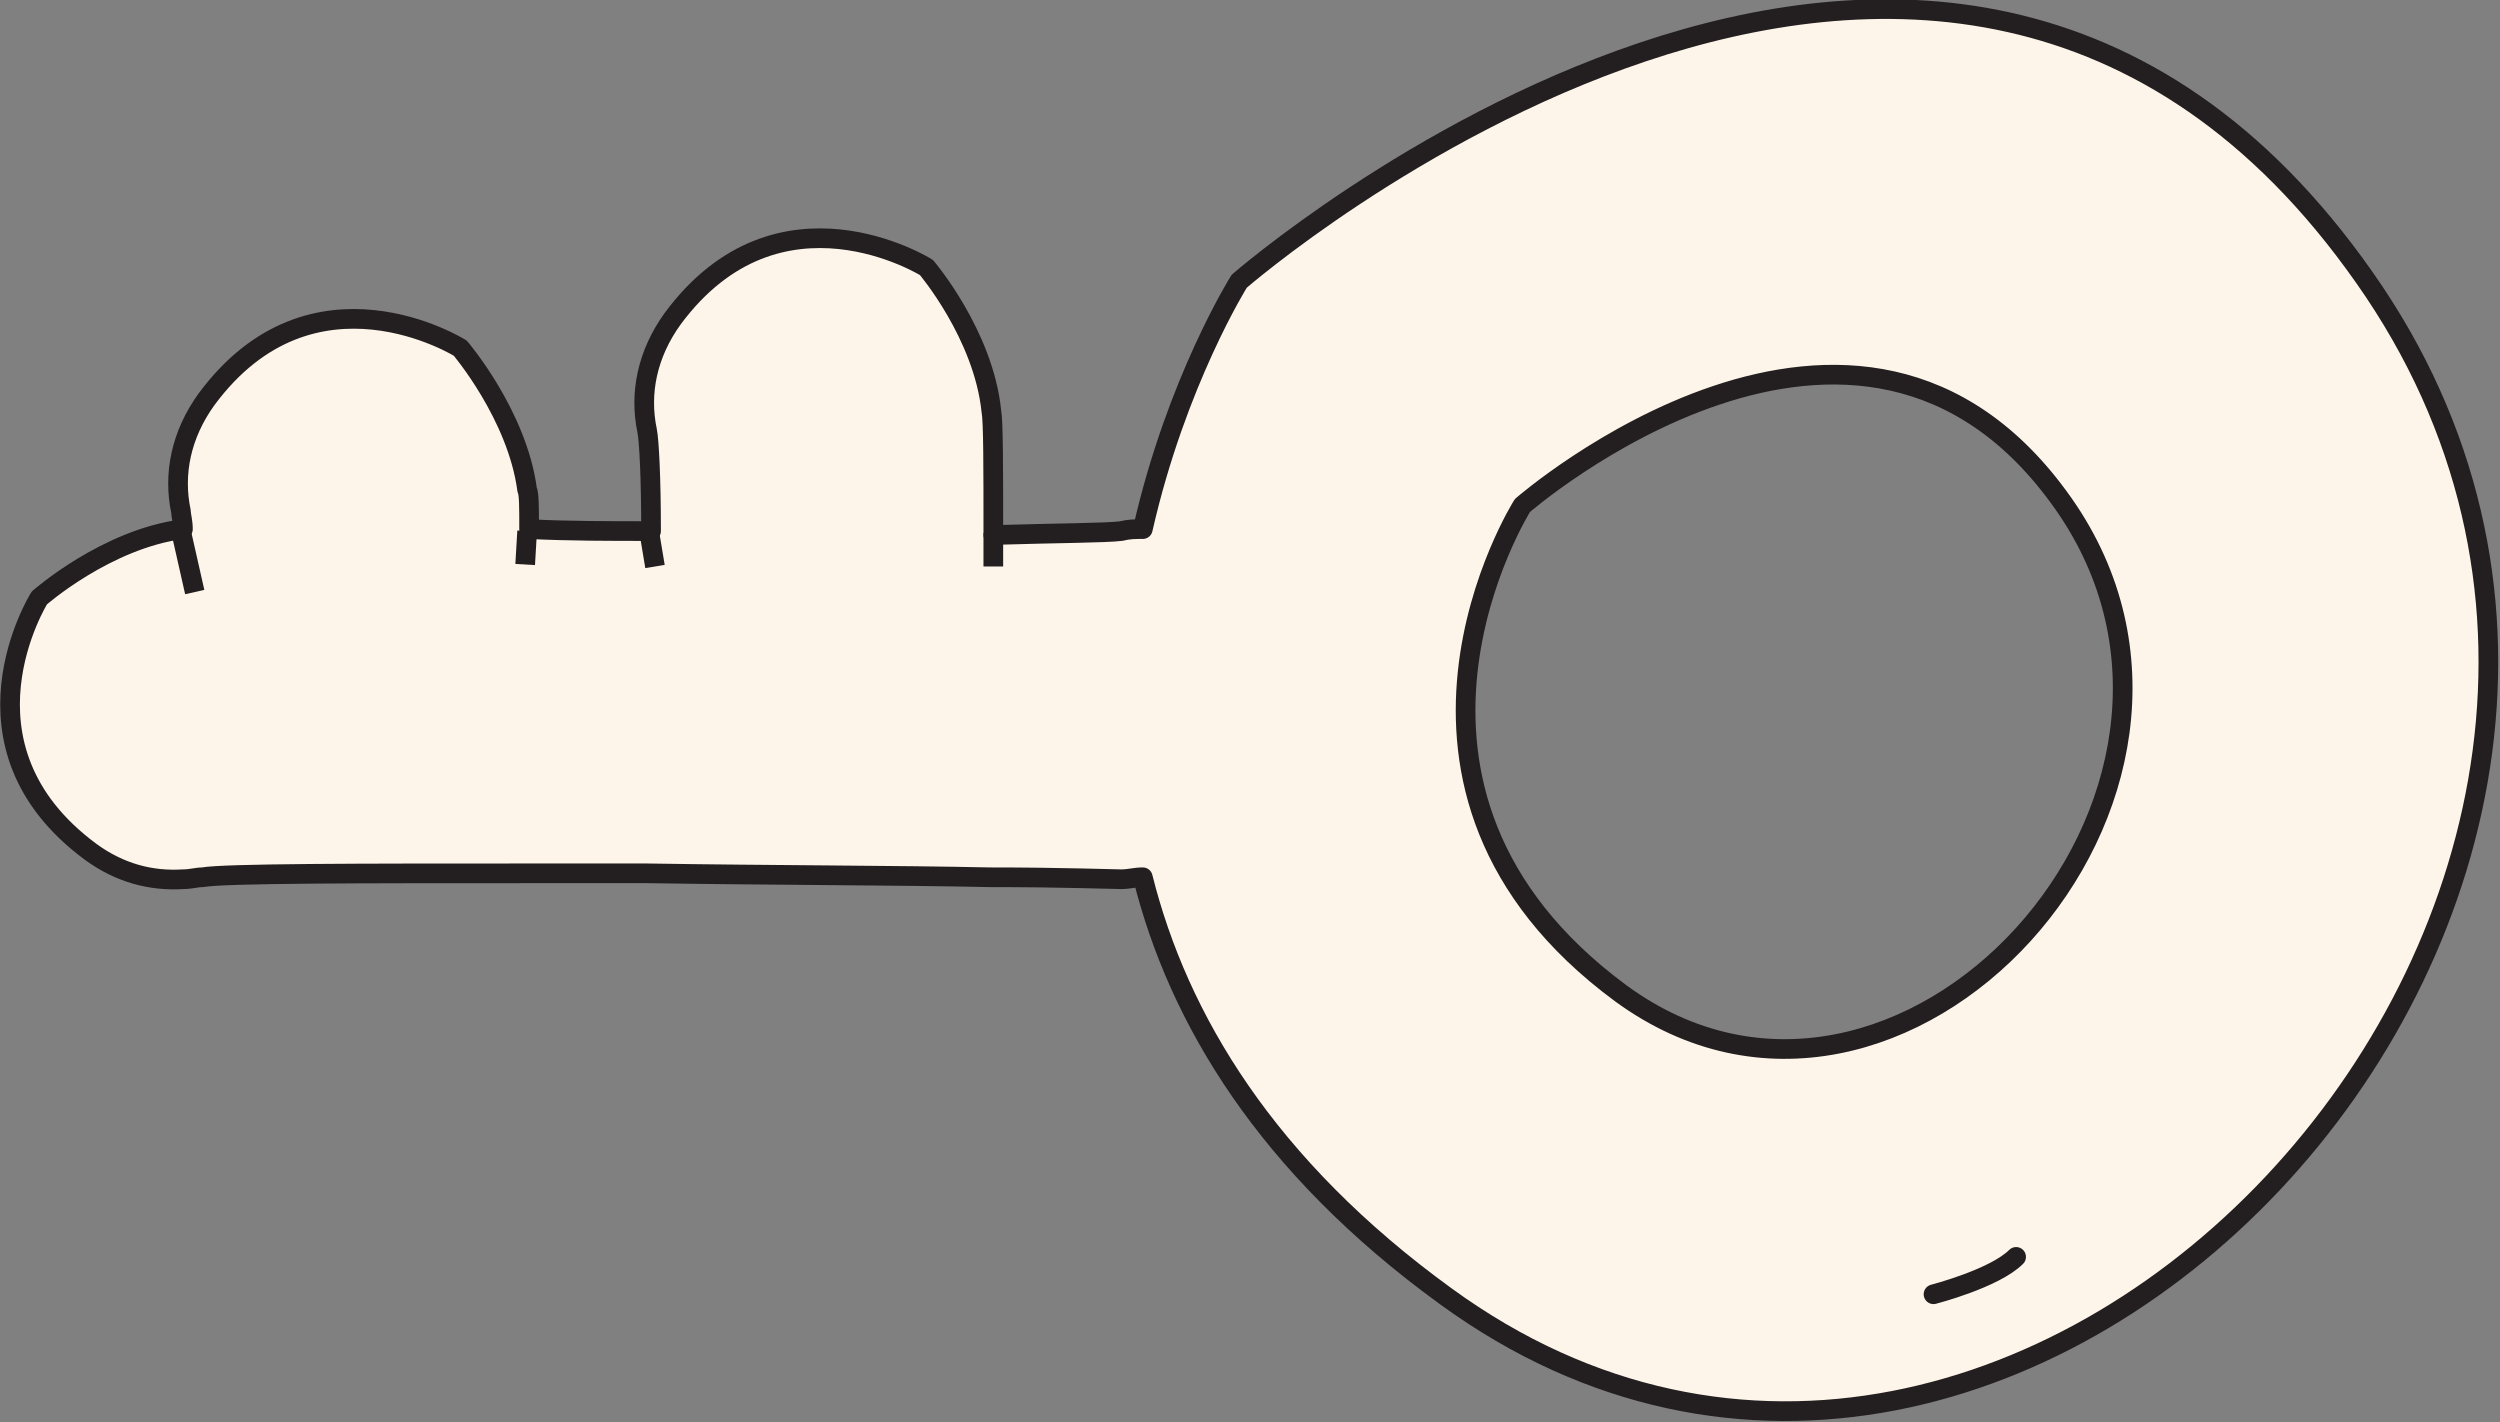 <?xml version="1.0" encoding="utf-8"?>
<!-- Generator: Adobe Illustrator 22.1.0, SVG Export Plug-In . SVG Version: 6.00 Build 0)  -->
<svg version="1.1" id="Layer_1" xmlns="http://www.w3.org/2000/svg" xmlns:xlink="http://www.w3.org/1999/xlink" x="0px" y="0px"
	 viewBox="0 0 127.1 72.3" style="enable-background:new 0 0 127.1 72.3;" xml:space="preserve">
<rect x="0" y="0" width="127.1" height="72.3" fill="#808080" stroke="none"/>
<style type="text/css">
	.st0{fill:#FDF5EA;stroke:#231F20;stroke-linecap:round;stroke-linejoin:round;stroke-miterlimit:10;}
	.st1{fill:#FDF5EA;stroke:#231F20;stroke-miterlimit:10;}
</style>
<g>
	<path class="st0" d="M47.1,13.6c0,0-7.5-4.7-12.9,2.6c-1.3,1.8-1.7,3.8-1.3,5.7c0.1,0.5,0.2,2.4,0.2,5.1c-2.1,0-4.2,0-6.2-0.1
		c0-1.1,0-1.8-0.1-2c-0.5-3.8-3.4-7.2-3.4-7.2s-7.5-4.7-12.9,2.6c-1.3,1.8-1.7,3.8-1.3,5.7c0,0.2,0.1,0.5,0.1,0.9
		C5.4,27.4,2,30.4,2,30.4s-4.7,7.5,2.6,12.9c1.5,1.1,3.1,1.5,4.7,1.4c0.4,0,0.7-0.1,1-0.1c1.1-0.2,8.1-0.2,16.4-0.2c2,0,4.1,0,6.2,0
		c6.4,0.1,12.8,0.1,17.4,0.2c3.7,0,6.3,0.1,6.7,0.1c0.4,0,0.7-0.1,1.1-0.1c1.8,7.2,6.3,14.7,15.4,21.3c29.5,21.5,68.4-21,46.7-51.8
		C98.6-16.7,63,14.3,63,14.3s-3.2,5.1-4.9,12.6c-0.4,0-0.7,0-1.1,0.1c-0.8,0.1-3.2,0.1-6.5,0.2c0-3.4,0-5.8-0.1-6.3
		C50,17,47.1,13.6,47.1,13.6z M77.4,25.7c0,0,17.1-14.9,27.5-0.1s-8.3,35.3-22.5,24.9C68.3,40.1,77.4,25.7,77.4,25.7z M98.3,65.8
		c0,0,3.1-0.8,4.2-1.9"/>
	<line class="st1" x1="9.9" y1="30.1" x2="9.2" y2="27"/>
	<line class="st1" x1="26.7" y1="28.7" x2="26.8" y2="27"/>
	<path class="st1" d="M33.3,28.8c0,0-0.3-1.8-0.3-1.8"/>
	<line class="st1" x1="50.5" y1="28.8" x2="50.5" y2="27.1"/>
</g>
</svg>
